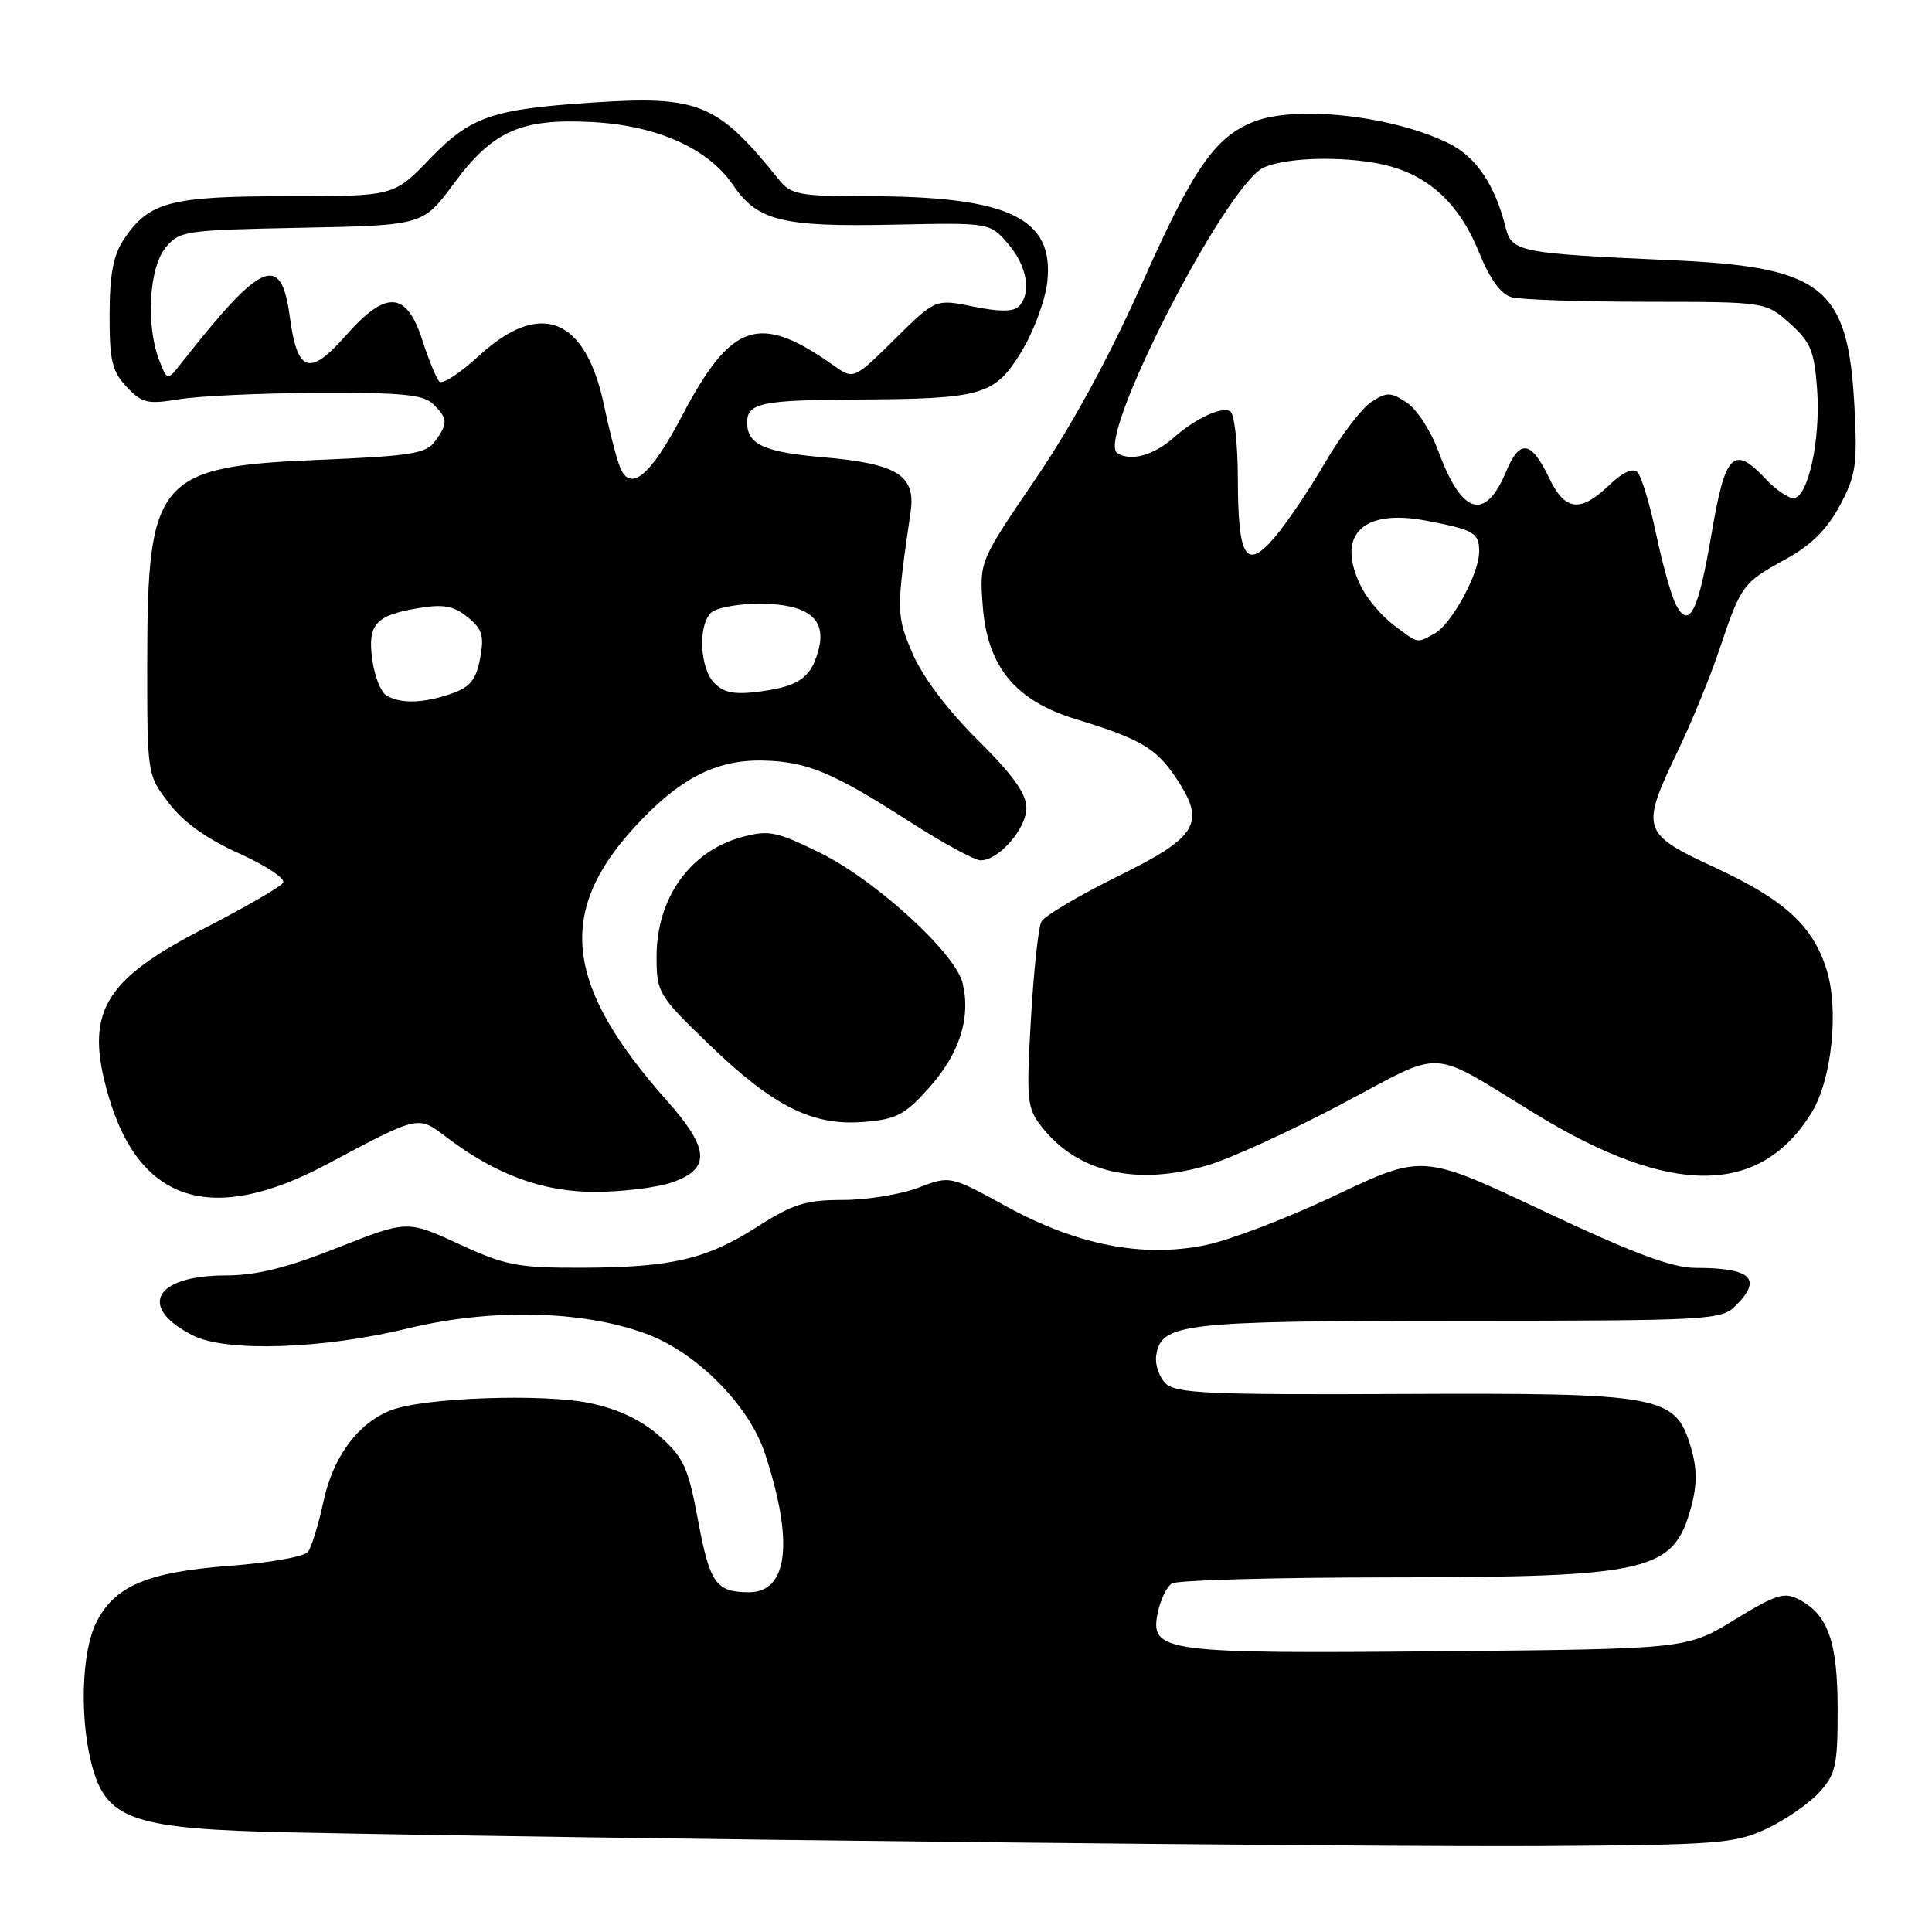 <?xml version="1.0" encoding="UTF-8" standalone="no"?>
<!DOCTYPE svg PUBLIC "-//W3C//DTD SVG 1.1//EN" "http://www.w3.org/Graphics/SVG/1.1/DTD/svg11.dtd" >
<svg xmlns="http://www.w3.org/2000/svg" xmlns:xlink="http://www.w3.org/1999/xlink" version="1.1" viewBox="0 0 256 256">
 <g >
 <path fill="currentColor"
d=" M 234.00 242.36 C 236.47 241.21 239.62 239.05 241.00 237.56 C 243.25 235.12 243.50 234.00 243.50 226.58 C 243.50 217.62 242.26 214.01 238.47 211.99 C 236.44 210.90 235.44 211.20 229.83 214.63 C 223.50 218.50 223.50 218.50 190.95 218.80 C 154.25 219.14 152.37 218.89 153.39 213.78 C 153.74 212.03 154.59 210.25 155.27 209.82 C 155.94 209.38 168.88 209.02 184.00 209.01 C 218.73 208.98 221.77 208.27 224.10 199.63 C 224.90 196.65 224.88 194.56 224.03 191.71 C 221.99 184.90 220.16 184.56 185.74 184.71 C 160.11 184.83 155.77 184.63 154.44 183.30 C 153.59 182.45 153.03 180.81 153.20 179.65 C 153.82 175.34 156.47 175.03 193.25 175.01 C 226.66 175.00 228.08 174.92 230.00 173.00 C 233.57 169.43 232.04 168.00 224.67 168.00 C 221.56 168.00 216.43 166.08 204.50 160.46 C 188.51 152.91 188.51 152.91 177.00 158.37 C 170.68 161.37 162.88 164.36 159.67 165.00 C 151.34 166.68 142.70 164.98 133.30 159.83 C 125.90 155.77 125.90 155.77 121.67 157.38 C 119.34 158.27 114.84 159.00 111.67 159.00 C 106.79 159.00 105.06 159.54 100.43 162.50 C 93.61 166.87 89.01 167.94 77.08 167.98 C 68.59 168.00 66.98 167.69 60.81 164.84 C 53.95 161.68 53.95 161.68 44.71 165.34 C 37.99 168.00 33.95 169.00 29.92 169.00 C 20.45 169.00 18.16 173.22 25.59 176.97 C 29.97 179.18 42.80 178.76 53.97 176.04 C 64.97 173.36 77.01 173.60 85.50 176.69 C 92.22 179.12 99.22 186.14 101.35 192.56 C 105.22 204.28 104.44 211.01 99.21 210.98 C 94.86 210.96 94.06 209.82 92.49 201.43 C 91.19 194.44 90.59 193.12 87.40 190.30 C 84.95 188.14 81.94 186.71 78.14 185.92 C 71.95 184.63 56.17 185.19 51.85 186.85 C 47.44 188.55 44.14 192.99 42.86 198.96 C 42.20 202.01 41.28 205.01 40.81 205.63 C 40.34 206.26 35.72 207.08 30.55 207.47 C 19.52 208.30 15.18 210.13 12.75 215.00 C 10.72 219.06 10.53 228.38 12.34 234.50 C 14.32 241.18 18.06 242.37 38.50 242.80 C 78.55 243.64 181.50 244.76 204.50 244.61 C 227.54 244.46 229.85 244.28 234.00 242.36 Z  M 43.34 154.26 C 55.63 147.72 55.34 147.79 59.15 150.68 C 65.76 155.69 72.04 157.98 79.00 157.93 C 82.58 157.91 87.08 157.35 89.00 156.69 C 94.19 154.92 94.05 152.24 88.41 145.89 C 74.87 130.65 73.70 120.97 84.02 109.67 C 89.95 103.18 94.85 100.63 101.14 100.78 C 106.92 100.91 110.38 102.35 120.50 108.86 C 124.90 111.69 129.15 114.00 129.94 114.00 C 132.34 114.00 136.00 109.81 136.00 107.05 C 136.00 105.17 134.20 102.65 129.55 98.05 C 125.59 94.12 122.27 89.72 120.94 86.64 C 118.75 81.54 118.74 81.00 120.66 67.84 C 121.37 62.98 118.91 61.44 109.07 60.59 C 101.25 59.92 99.00 58.89 99.00 55.98 C 99.00 53.41 100.91 53.01 113.33 52.94 C 130.21 52.86 131.77 52.41 135.30 46.67 C 136.93 44.02 138.49 39.84 138.77 37.38 C 139.72 28.89 133.66 26.00 114.94 26.00 C 105.93 26.00 104.81 25.79 103.24 23.84 C 95.06 13.66 92.63 12.65 78.50 13.59 C 65.16 14.47 62.36 15.44 56.92 21.08 C 52.18 26.00 52.18 26.00 38.04 26.00 C 22.55 26.00 19.74 26.74 16.42 31.70 C 15.02 33.78 14.53 36.34 14.52 41.67 C 14.50 47.76 14.84 49.20 16.77 51.25 C 18.81 53.43 19.53 53.60 23.77 52.90 C 26.37 52.47 34.66 52.09 42.18 52.06 C 53.34 52.01 56.15 52.29 57.43 53.57 C 59.35 55.49 59.38 56.10 57.63 58.49 C 56.45 60.11 54.39 60.43 42.33 60.93 C 20.89 61.81 19.53 63.39 19.51 87.58 C 19.50 102.65 19.50 102.65 22.38 106.42 C 24.29 108.94 27.40 111.16 31.69 113.09 C 35.23 114.68 37.86 116.42 37.52 116.97 C 37.18 117.51 32.46 120.24 27.04 123.03 C 13.62 129.92 11.17 134.21 14.37 145.21 C 18.49 159.37 28.10 162.38 43.34 154.26 Z  M 160.07 154.39 C 163.06 153.51 171.01 149.87 177.74 146.31 C 191.72 138.92 189.01 138.78 203.61 147.69 C 221.43 158.56 233.21 158.49 240.03 147.46 C 242.74 143.07 243.71 133.72 242.01 128.40 C 240.16 122.62 236.44 119.23 227.25 114.96 C 217.49 110.43 217.33 109.93 222.34 99.47 C 224.17 95.64 226.66 89.58 227.85 86.00 C 230.69 77.54 230.93 77.21 236.57 74.12 C 239.97 72.26 242.07 70.19 243.78 67.00 C 245.93 62.98 246.13 61.58 245.72 53.81 C 244.88 38.01 241.57 35.37 221.48 34.48 C 201.41 33.59 200.31 33.38 199.52 30.20 C 198.12 24.57 195.65 20.86 192.11 19.07 C 184.87 15.41 172.02 13.91 166.32 16.06 C 161.05 18.05 158.18 22.16 151.41 37.37 C 147.06 47.15 142.05 56.37 137.23 63.44 C 129.79 74.37 129.79 74.37 130.21 80.17 C 130.79 88.31 134.50 92.84 142.58 95.30 C 151.05 97.89 153.16 99.12 155.77 102.99 C 159.85 109.04 158.78 110.87 148.11 116.12 C 142.95 118.67 138.39 121.37 137.99 122.12 C 137.59 122.88 136.96 128.71 136.60 135.08 C 135.98 145.88 136.08 146.83 138.05 149.33 C 142.82 155.40 150.62 157.19 160.07 154.39 Z  M 123.20 144.03 C 127.16 139.56 128.66 134.81 127.55 130.26 C 126.57 126.26 116.01 116.62 108.62 112.98 C 102.89 110.17 101.87 109.96 98.33 110.91 C 91.45 112.76 87.00 118.99 87.00 126.77 C 87.00 131.52 87.21 131.87 93.91 138.35 C 102.48 146.62 107.67 149.22 114.48 148.66 C 118.83 148.30 119.91 147.73 123.20 144.03 Z  M 51.17 92.13 C 50.44 91.67 49.61 89.52 49.32 87.35 C 48.69 82.69 49.78 81.51 55.57 80.56 C 58.76 80.03 60.14 80.29 61.96 81.77 C 63.91 83.35 64.18 84.23 63.62 87.24 C 63.08 90.08 62.30 91.05 59.82 91.91 C 56.11 93.21 53.00 93.28 51.17 92.13 Z  M 94.68 90.54 C 92.74 88.59 92.44 82.96 94.20 81.20 C 94.86 80.54 97.75 80.00 100.63 80.00 C 106.91 80.00 109.48 81.92 108.51 85.89 C 107.57 89.71 105.99 90.90 100.91 91.60 C 97.39 92.08 95.99 91.84 94.68 90.54 Z  M 82.11 61.79 C 81.63 60.53 80.71 56.94 80.06 53.81 C 77.63 42.06 71.60 39.64 63.46 47.15 C 60.98 49.43 58.63 50.97 58.23 50.57 C 57.83 50.18 56.83 47.75 56.00 45.18 C 53.88 38.56 51.19 38.37 45.83 44.45 C 41.01 49.93 39.39 49.39 38.40 41.98 C 37.27 33.45 34.69 34.54 24.12 48.00 C 22.16 50.50 22.16 50.50 21.08 47.68 C 19.32 43.09 19.74 35.54 21.91 32.86 C 23.75 30.58 24.39 30.49 39.93 30.18 C 56.04 29.86 56.04 29.86 60.12 24.34 C 65.30 17.33 69.01 15.68 78.45 16.17 C 87.06 16.63 93.83 19.65 97.15 24.54 C 100.38 29.28 103.64 30.08 118.41 29.77 C 131.16 29.50 131.16 29.50 133.58 32.31 C 136.11 35.24 136.72 38.88 134.98 40.62 C 134.28 41.32 132.36 41.32 128.96 40.62 C 123.97 39.60 123.97 39.60 118.55 44.95 C 113.12 50.31 113.12 50.31 110.43 48.41 C 100.59 41.44 96.91 42.67 90.38 55.09 C 86.13 63.18 83.46 65.34 82.11 61.79 Z  M 184.72 82.86 C 183.19 81.72 181.28 79.51 180.47 77.95 C 176.90 71.04 180.36 67.36 188.91 68.98 C 195.33 70.20 196.00 70.59 196.00 73.10 C 196.00 76.00 192.30 82.77 190.06 83.97 C 187.66 85.25 188.02 85.33 184.72 82.86 Z  M 222.09 80.17 C 221.49 79.05 220.31 74.85 219.46 70.83 C 218.62 66.81 217.50 63.10 216.97 62.57 C 216.36 61.96 214.99 62.59 213.20 64.31 C 209.38 67.96 207.36 67.71 205.26 63.32 C 202.90 58.39 201.38 58.15 199.59 62.44 C 196.78 69.17 193.69 68.24 190.56 59.71 C 189.59 57.07 187.72 54.21 186.40 53.34 C 184.25 51.93 183.76 51.93 181.69 53.28 C 180.42 54.11 177.65 57.75 175.54 61.37 C 173.43 64.98 170.43 69.42 168.88 71.22 C 165.08 75.64 164.04 73.94 164.02 63.31 C 164.01 58.80 163.56 54.85 163.02 54.51 C 161.90 53.82 158.43 55.43 155.50 58.01 C 152.85 60.34 149.84 61.17 148.05 60.05 C 145.14 58.22 162.42 24.50 167.45 22.20 C 170.69 20.73 179.20 20.65 184.22 22.04 C 189.64 23.55 193.46 27.24 195.96 33.39 C 197.44 37.04 198.86 39.00 200.33 39.39 C 201.52 39.71 209.58 39.98 218.23 39.99 C 233.97 40.00 233.97 40.00 237.16 42.85 C 239.92 45.32 240.41 46.50 240.78 51.61 C 241.26 58.28 239.57 66.00 237.64 66.00 C 236.93 66.00 235.29 64.88 234.00 63.50 C 229.71 58.93 228.61 60.01 226.81 70.61 C 225.04 81.05 223.85 83.46 222.09 80.17 Z "/>
</g>
</svg>